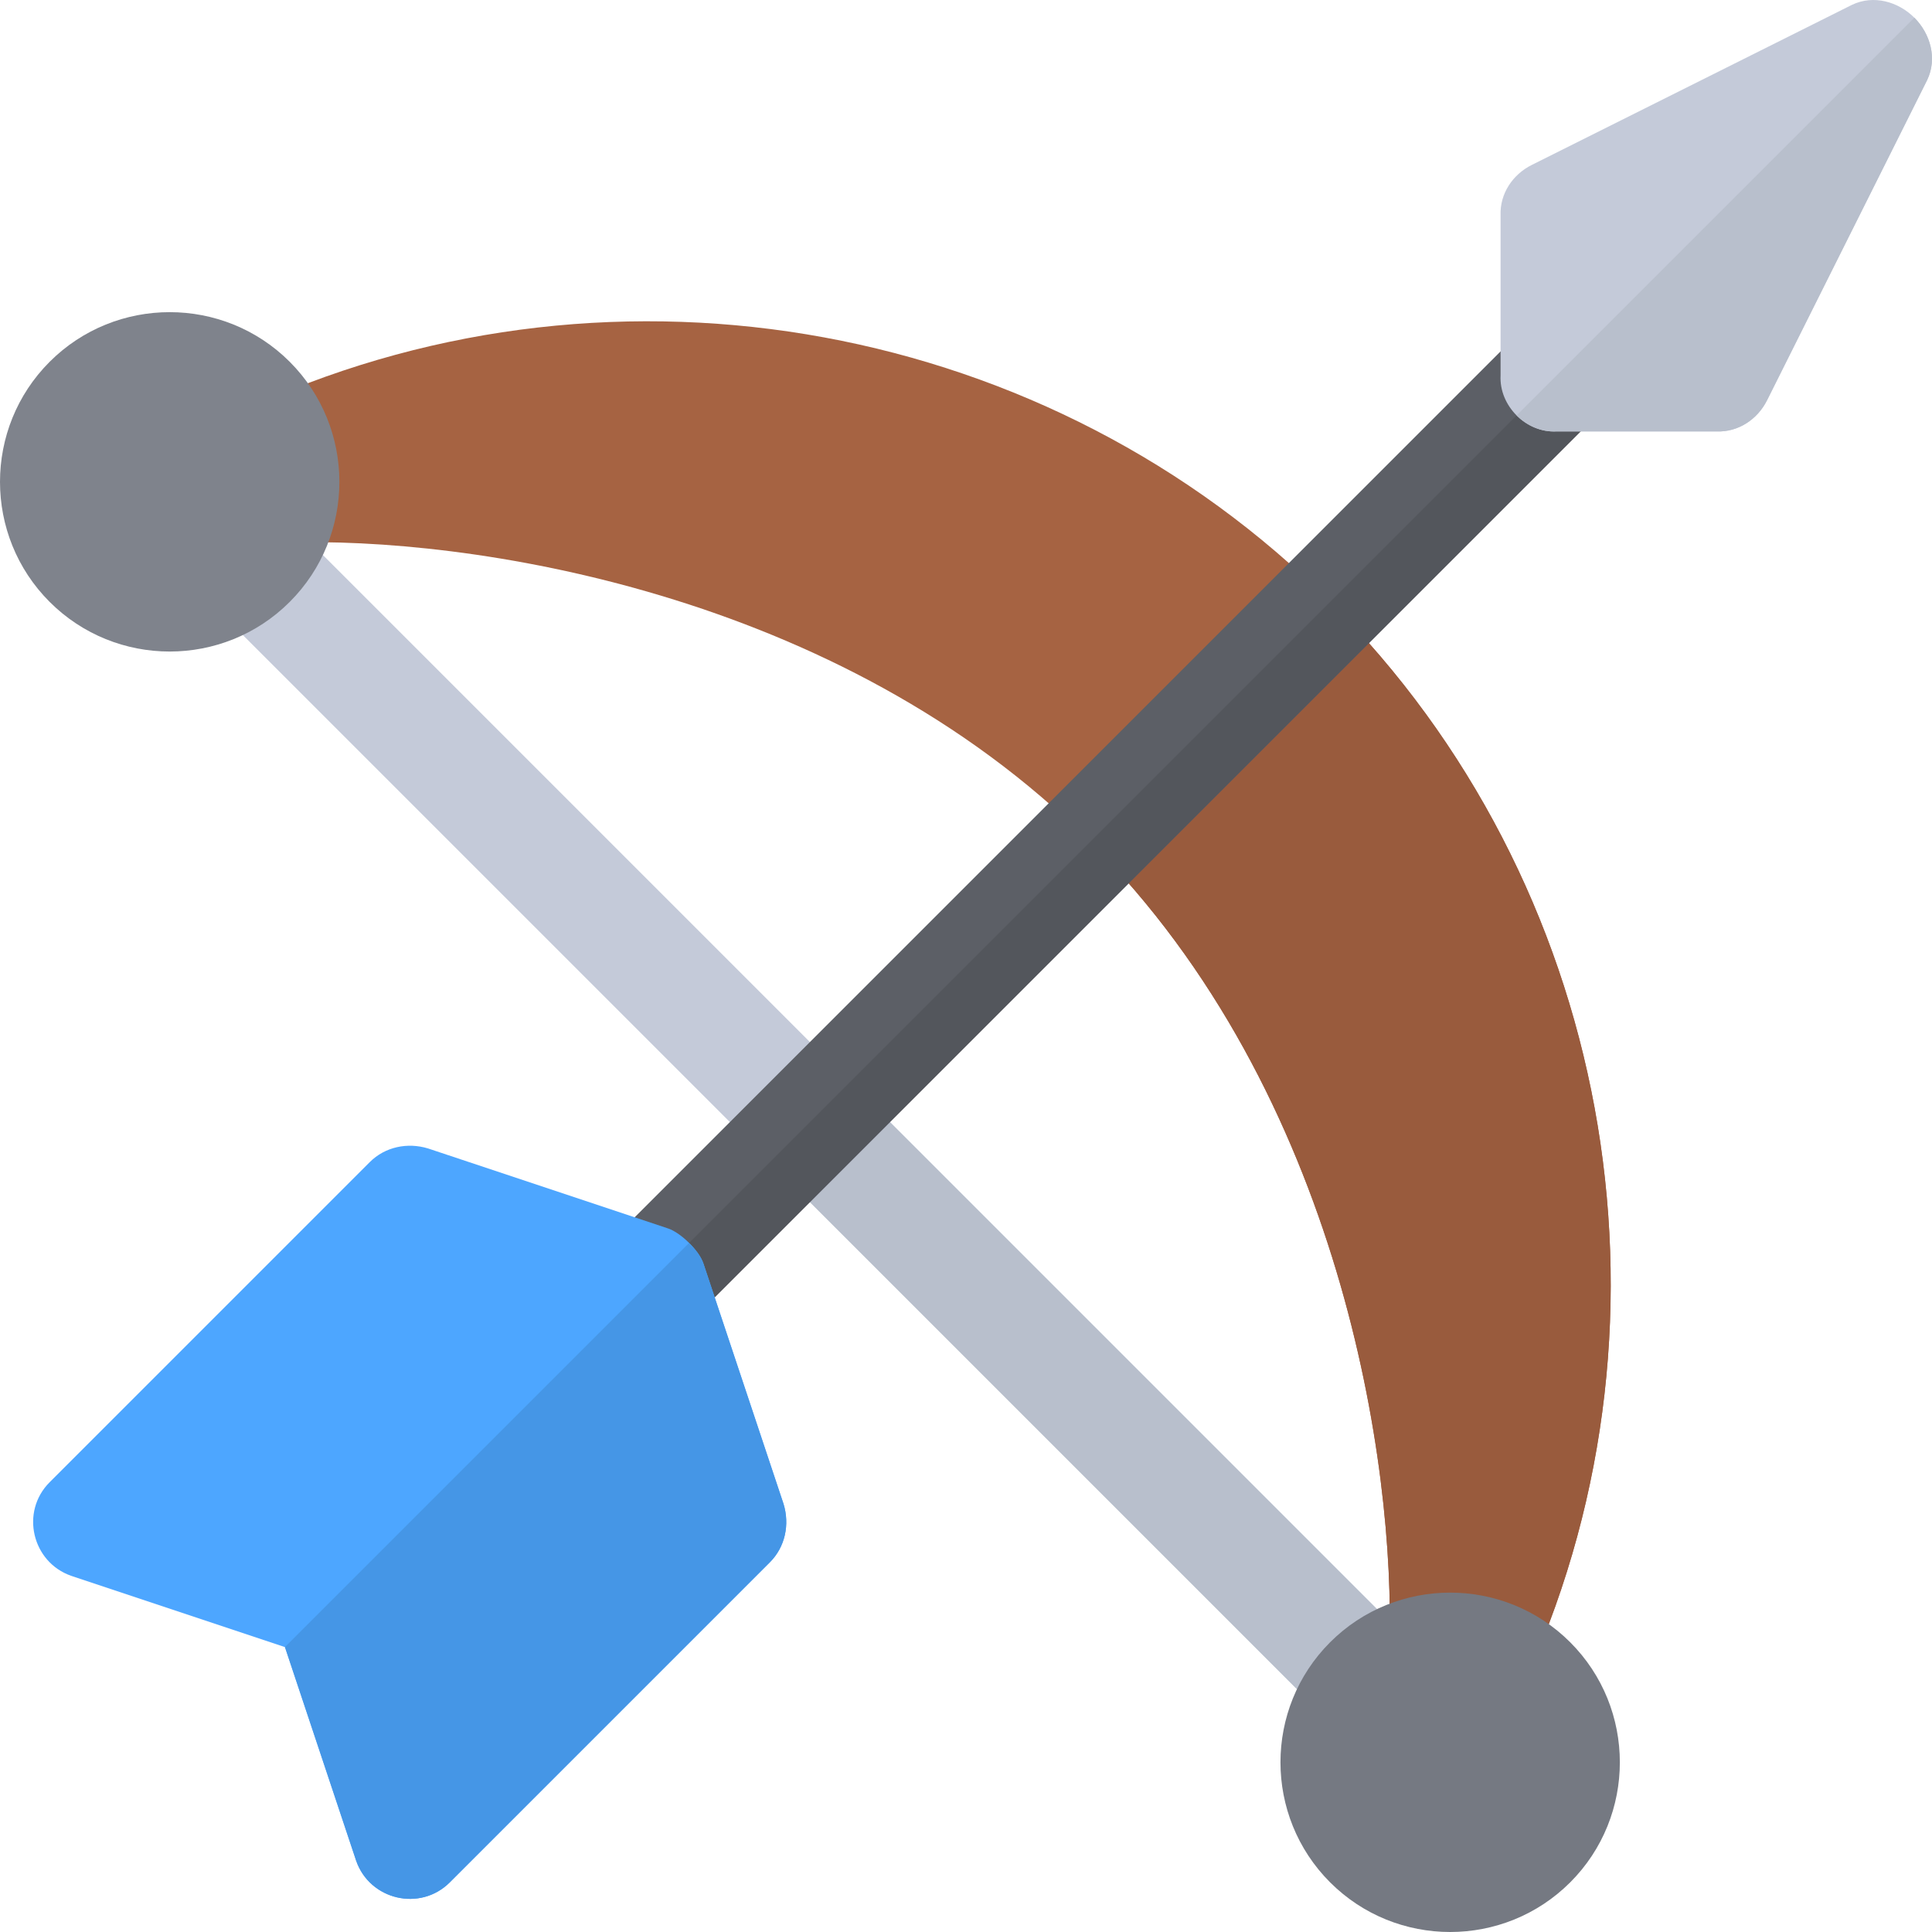 <?xml version="1.0" encoding="iso-8859-1"?>
<!-- Generator: Adobe Illustrator 19.0.0, SVG Export Plug-In . SVG Version: 6.00 Build 0)  -->
<svg xmlns="http://www.w3.org/2000/svg" xmlns:xlink="http://www.w3.org/1999/xlink" version="1.1" id="Capa_1" x="0px" y="0px" viewBox="0 0 512 512" style="enable-background:new 0 0 512 512;" xml:space="preserve">
<path style="fill:#C4CAD9;" d="M373.702,456.427c-5.938,5.938-15.27,5.939-21.208,0l-296.92-296.92  c-5.939-5.939-5.938-15.271,0-21.208c5.939-5.939,15.27-5.939,21.208,0l296.92,296.92  C379.642,441.158,379.642,450.487,373.702,456.427z"/>
<path style="fill:#B8BFCC;" d="M373.702,456.427c-5.938,5.938-15.27,5.939-21.208,0l-148.46-148.461l21.208-21.208l148.46,148.46  C379.642,441.158,379.642,450.487,373.702,456.427z"/>
<path style="fill:#A66342;" d="M404.879,443.913l-36.69-7.422c1.696-47.931-12.726-146.763-79.321-213.358  S123.442,142.115,75.51,143.812l-7.422-36.69c95.862-42.841,210.176-21.844,284.407,52.386S447.72,348.051,404.879,443.913z"/>
<path style="fill:#995B3D;" d="M404.879,443.913l-36.69-7.422c1.696-47.931-12.726-146.763-79.321-213.358l63.626-63.626  C426.724,233.737,447.72,348.051,404.879,443.913z"/>
<path style="fill:#5C5F66;" d="M423.118,110.091l-282.71,282.71c-5.938,5.938-15.27,5.939-21.208,0  c-5.939-5.939-5.938-15.271,0-21.208l282.71-282.71c5.939-5.939,15.27-5.939,21.208,0  C429.057,94.821,429.057,104.152,423.118,110.091z"/>
<path style="fill:#53565C;" d="M423.118,110.091l-282.71,282.71c-5.938,5.938-15.27,5.939-21.208,0L423.118,88.883  C429.057,94.821,429.057,104.152,423.118,110.091z"/>
<path style="fill:#757982;" d="M352.494,498.844c-17.542-17.542-17.542-46.083,0-63.626s46.083-17.542,63.626,0  c17.542,17.542,17.542,46.083,0,63.626C398.577,516.386,370.037,516.386,352.494,498.844z"/>
<path style="fill:#7F838C;" d="M13.157,159.507c-17.542-17.542-17.542-46.083,0-63.626s46.083-17.542,63.626,0  s17.542,46.083,0,63.626S30.699,177.049,13.157,159.507z"/>
<path style="fill:#C4CAD9;" d="M468.293,106.06l42.417-84.834c2.757-5.724,0.849-12.3-3.393-16.542  c-4.242-4.242-10.818-6.15-16.542-3.393l-84.834,42.417c-5.091,2.543-8.484,7.634-8.271,13.361v42.417  c-0.214,4.03,1.484,7.847,4.241,10.605s6.575,4.454,10.605,4.241h42.417C460.658,114.544,465.749,111.152,468.293,106.06z"/>
<path style="fill:#B8BFCC;" d="M454.931,114.332h-42.417c-4.03,0.214-7.847-1.484-10.605-4.241L507.317,4.684  c4.242,4.242,6.15,10.818,3.393,16.542l-42.417,84.834C465.749,111.152,460.658,114.544,454.931,114.332z"/>
<path style="fill:#4DA6FF;" d="M207.64,398.527l-21.208-63.626c-0.636-1.91-2.121-3.816-3.817-5.513  c-2.121-2.121-4.241-3.394-5.513-3.817l-63.626-21.208c-5.516-1.697-11.453-0.425-15.484,3.605l-84.834,84.833  c-7.847,7.847-4.665,21.208,5.726,24.814l56.628,18.876l18.876,56.628c3.605,10.391,16.966,13.572,24.814,5.726l84.834-84.834  C208.063,409.98,209.336,404.043,207.64,398.527z"/>
<path style="fill:#4596E6;" d="M204.034,414.009L119.2,498.844c-7.847,7.847-21.208,4.665-24.814-5.726L75.51,436.491  l107.103-107.103c1.697,1.697,3.181,3.604,3.817,5.513l21.208,63.626C209.336,404.043,208.063,409.98,204.034,414.009z"/>
<g>
</g>
<g>
</g>
<g>
</g>
<g>
</g>
<g>
</g>
<g>
</g>
<g>
</g>
<g>
</g>
<g>
</g>
<g>
</g>
<g>
</g>
<g>
</g>
<g>
</g>
<g>
</g>
<g>
</g>
</svg>
